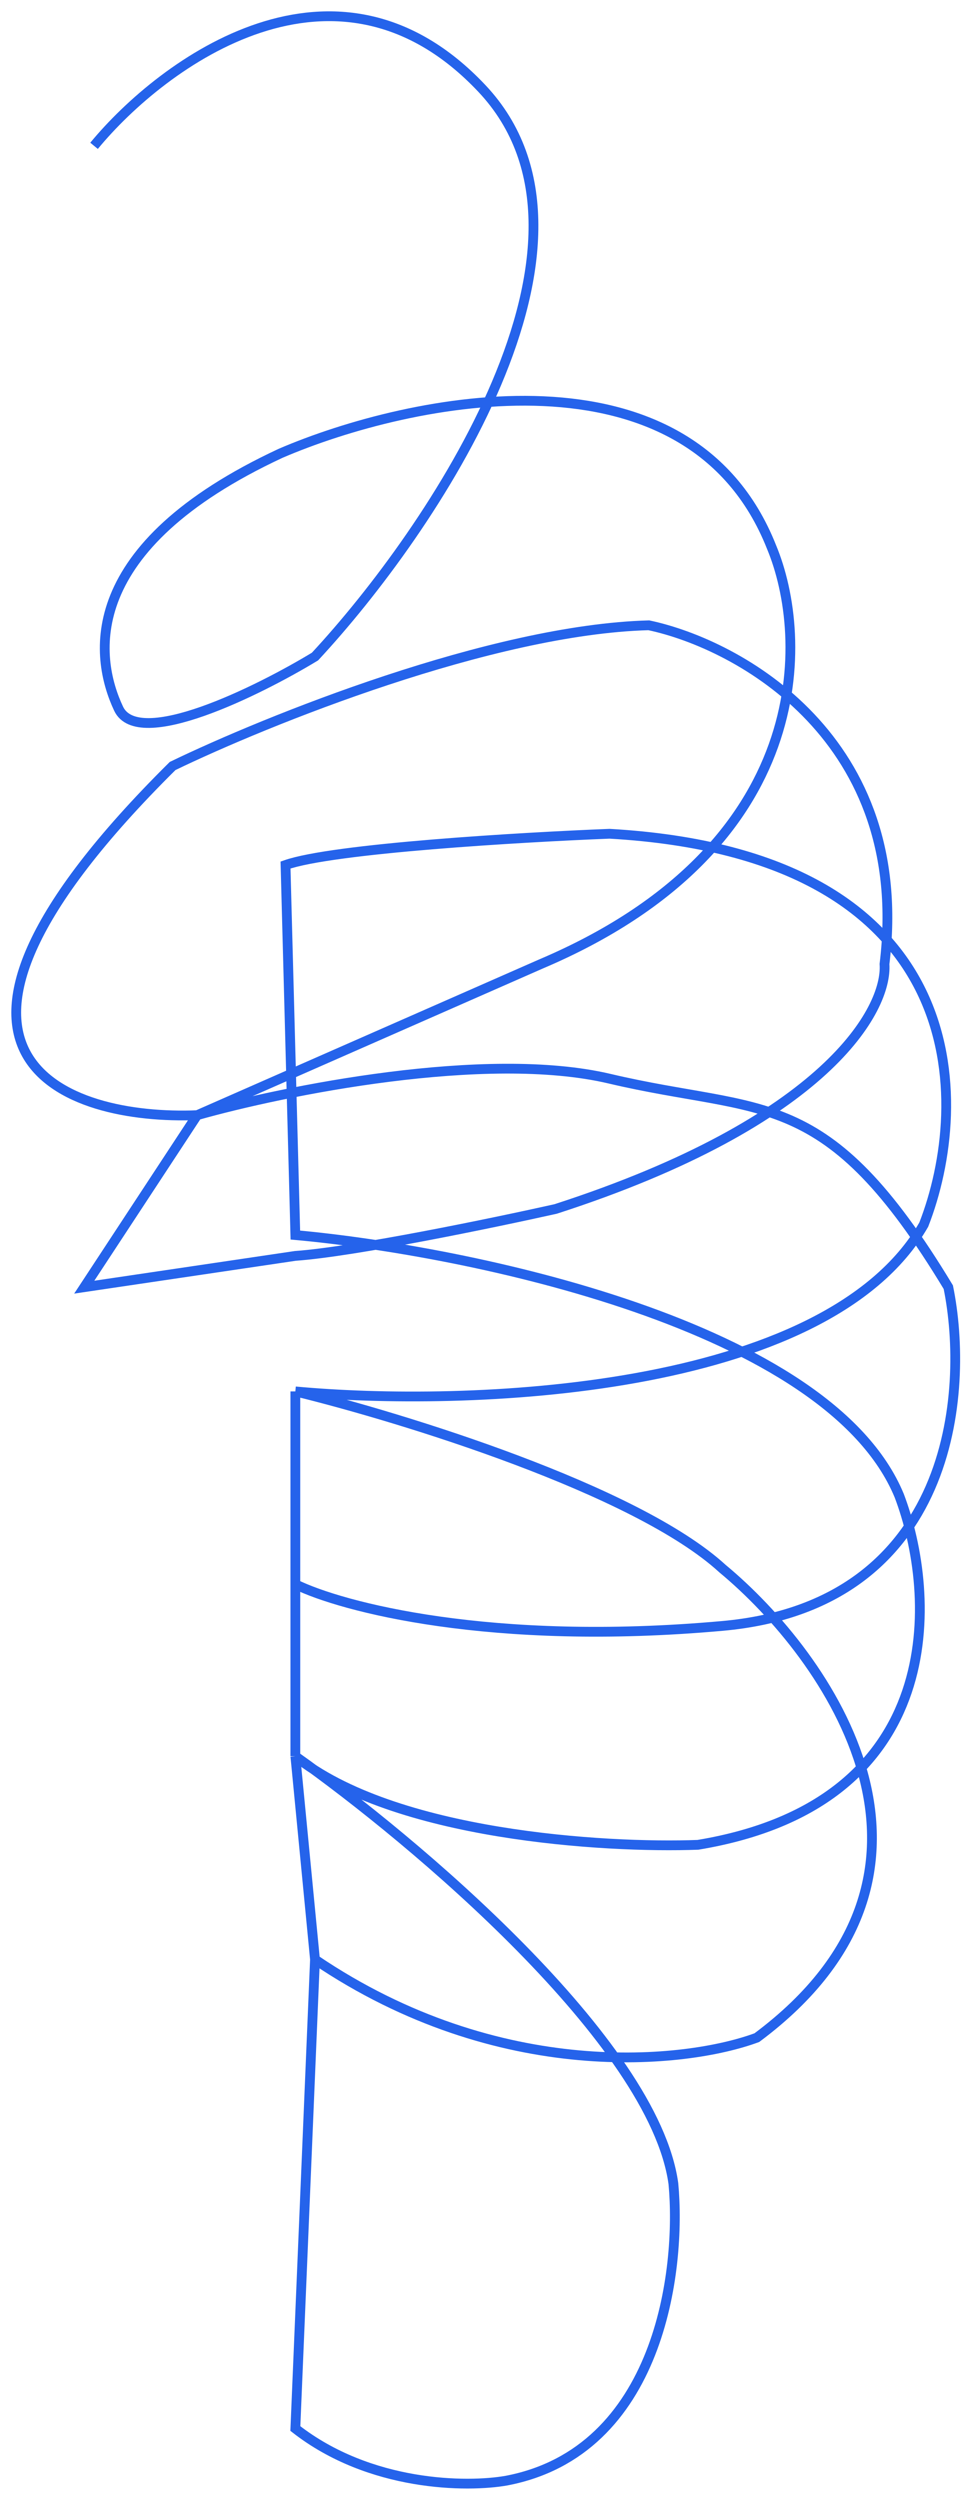 <svg width="60" height="154" viewBox="0 0 60 154" fill="none" xmlns="http://www.w3.org/2000/svg">
<path id="Decore" d="M5.8 8.983C10.039 3.846 20.756 -4.052 29.717 5.451C38.678 14.954 26.588 32.741 19.424 40.446C15.892 42.586 8.525 46.225 7.314 43.657C5.8 40.446 4.892 33.704 17.304 27.925C25.277 24.5 42.492 20.862 47.579 33.704C49.9 39.269 50.303 52.197 33.35 59.388L12.158 68.699M12.158 68.699C4.085 69.022 -7.52 65.173 10.644 47.188C16.396 44.406 30.322 38.777 40.01 38.52C45.56 39.697 56.237 45.519 54.542 59.388C54.743 62.171 50.969 69.084 34.258 74.478C30.423 75.334 21.846 77.111 18.213 77.367L5.195 79.294L12.158 68.699ZM12.158 68.699C17.455 67.201 29.957 64.654 37.588 66.451C47.126 68.699 50.909 66.773 58.477 79.294C59.789 85.715 58.841 98.878 44.551 100.162C30.262 101.447 21.038 98.985 18.213 97.594V85.715M18.213 85.715C28.607 86.678 50.909 85.972 56.964 75.441C59.89 67.95 60.112 52.646 37.588 51.362C32.139 51.576 20.514 52.261 17.607 53.288L18.213 76.083C28.809 77.046 51.09 81.605 55.45 92.136C57.771 98.236 58.538 111.078 43.038 113.647C37.285 113.861 24.267 113.069 18.213 108.189M18.213 85.715V108.189M18.213 85.715C24.772 87.32 39.223 91.751 44.551 96.631C51.01 101.982 60.475 115.252 46.67 125.526C42.331 127.131 30.807 128.415 19.424 120.71M18.213 108.189L19.424 120.71M18.213 108.189C25.478 113.326 40.313 125.783 41.524 134.515C42.028 139.866 40.676 151.017 31.23 152.815C28.809 153.243 22.814 153.201 18.213 149.605L19.424 120.71" stroke="#2563EB" stroke-width="0.603"/>
</svg>
